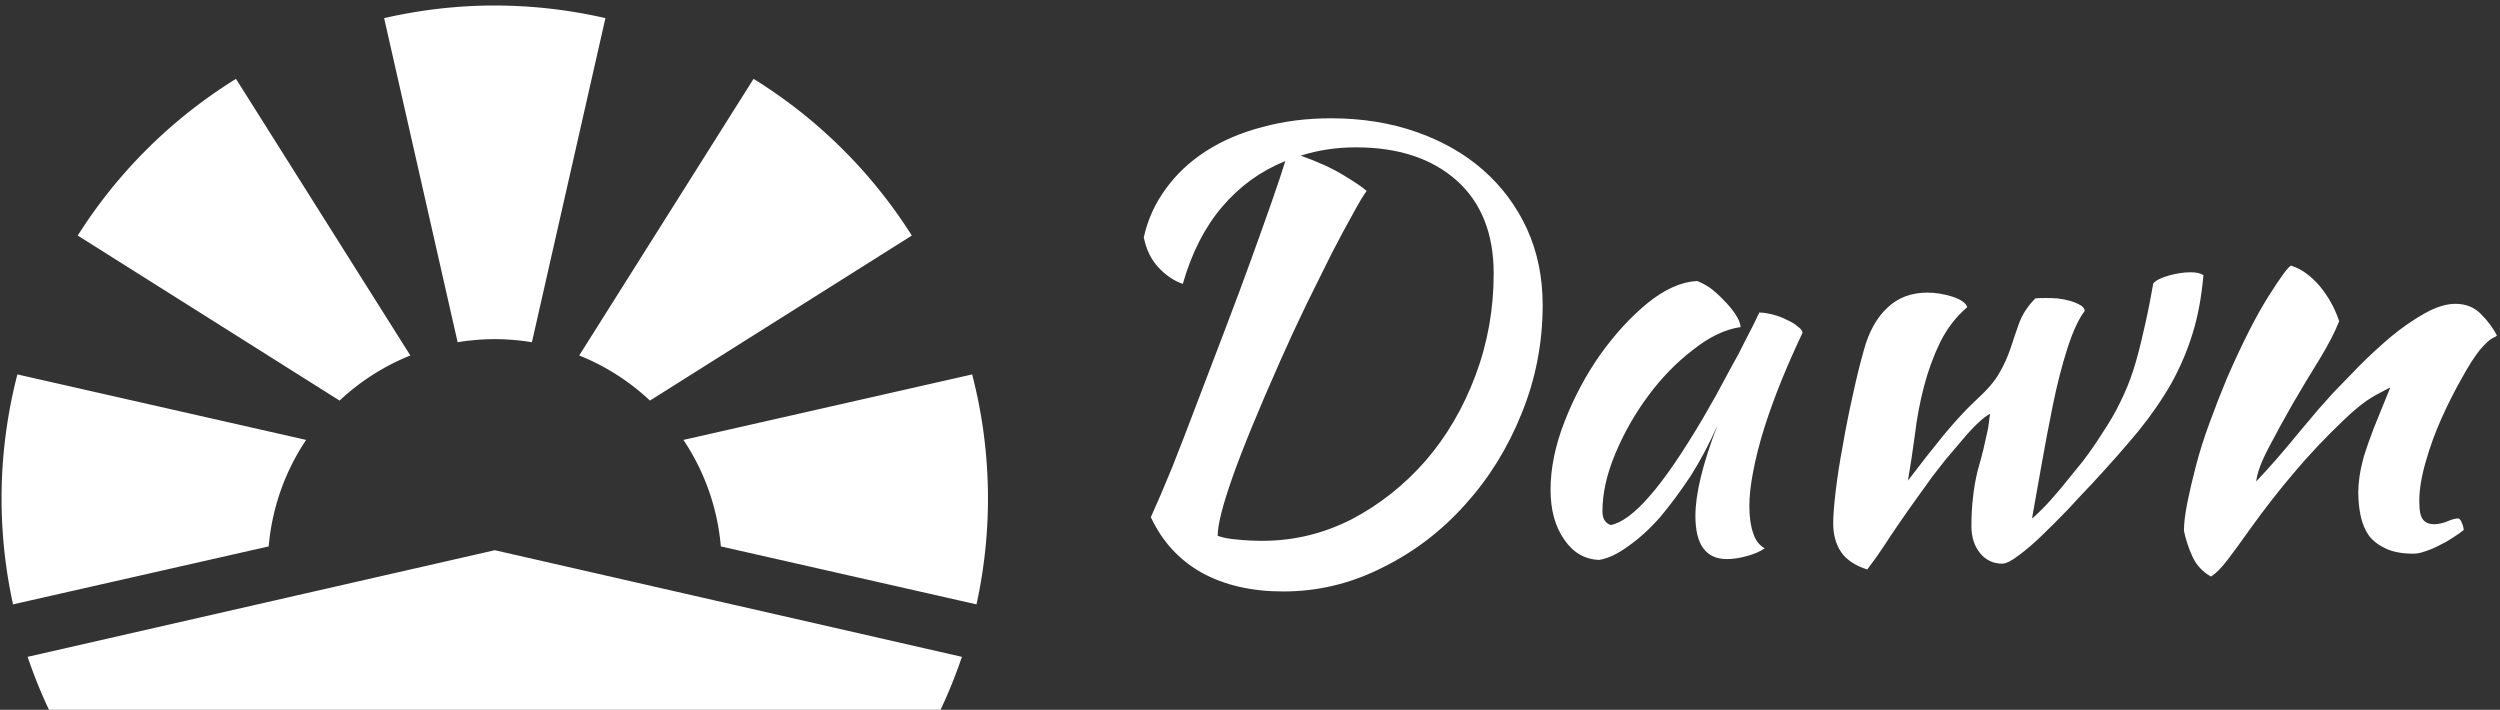<svg data-v-423bf9ae="" xmlns="http://www.w3.org/2000/svg" viewBox="0 0 317 90" class="iconLeft"><rect x="0" y="0" width="317" height="90" fill="#333333" stroke="none"/><!----><!----><!----><g data-v-423bf9ae="" id="00f449d8-ba58-4183-86fd-bb0b24a665ac" fill="white" transform="matrix(5.263,0,0,5.263,133.559,-10.474)"><path d="M2.35 14.45L2.35 14.45L2.35 14.45Q2.56 13.99 2.86 13.26L2.86 13.26L2.86 13.26Q3.15 12.53 3.47 11.68L3.47 11.68L3.47 11.68Q3.79 10.84 4.13 9.95L4.13 9.95L4.13 9.95Q4.47 9.06 4.76 8.26L4.76 8.26L4.76 8.26Q5.05 7.46 5.27 6.83L5.27 6.83L5.27 6.83Q5.49 6.20 5.59 5.87L5.59 5.87L5.59 5.87Q4.70 6.23 4.07 6.97L4.07 6.97L4.07 6.97Q3.44 7.71 3.12 8.83L3.12 8.83L3.12 8.83Q2.80 8.72 2.53 8.43L2.53 8.43L2.53 8.43Q2.27 8.15 2.18 7.71L2.18 7.71L2.18 7.71Q2.32 7.07 2.71 6.54L2.71 6.54L2.71 6.54Q3.09 6.01 3.68 5.63L3.68 5.63L3.68 5.63Q4.27 5.25 5.04 5.05L5.04 5.05L5.04 5.05Q5.81 4.84 6.69 4.84L6.69 4.84L6.69 4.84Q7.81 4.84 8.75 5.17L8.75 5.17L8.75 5.17Q9.69 5.50 10.36 6.09L10.36 6.09L10.36 6.09Q11.03 6.68 11.41 7.50L11.41 7.50L11.41 7.50Q11.79 8.33 11.79 9.34L11.79 9.34L11.79 9.34Q11.79 10.71 11.28 11.96L11.28 11.96L11.28 11.96Q10.78 13.20 9.92 14.15L9.92 14.15L9.92 14.15Q9.06 15.11 7.92 15.67L7.92 15.67L7.92 15.67Q6.79 16.24 5.54 16.24L5.54 16.24L5.54 16.24Q4.40 16.24 3.58 15.79L3.58 15.79L3.58 15.79Q2.76 15.33 2.35 14.45ZM7.29 5.54L7.29 5.54L7.29 5.54Q6.59 5.54 5.96 5.74L5.96 5.74L5.96 5.74Q6.58 5.96 6.99 6.21L6.99 6.21L6.99 6.21Q7.39 6.45 7.55 6.59L7.55 6.59L7.55 6.59Q7.43 6.75 7.22 7.14L7.22 7.14L7.22 7.14Q7 7.53 6.71 8.09L6.71 8.09L6.71 8.09Q6.43 8.65 6.10 9.32L6.10 9.32L6.10 9.32Q5.78 9.98 5.47 10.68L5.47 10.68L5.47 10.68Q4.68 12.46 4.32 13.48L4.32 13.48L4.32 13.48Q3.96 14.50 3.96 14.90L3.96 14.90L3.96 14.90Q4.16 14.97 4.44 14.99L4.44 14.99L4.44 14.99Q4.72 15.02 5.04 15.02L5.04 15.02L5.04 15.02Q6.17 15.02 7.19 14.50L7.19 14.50L7.19 14.50Q8.20 13.97 8.97 13.09L8.97 13.09L8.97 13.09Q9.73 12.21 10.17 11.04L10.17 11.04L10.17 11.04Q10.61 9.87 10.61 8.58L10.61 8.58L10.61 8.58Q10.61 7.14 9.72 6.34L9.72 6.34L9.72 6.34Q8.82 5.54 7.29 5.54ZM17.01 9.52L17.01 9.52L17.01 9.52Q17.15 9.52 17.34 9.57L17.34 9.57L17.34 9.57Q17.53 9.62 17.68 9.70L17.68 9.70L17.68 9.70Q17.84 9.77 17.94 9.86L17.94 9.86L17.94 9.86Q18.05 9.94 18.05 10.01L18.05 10.01L18.05 10.01Q17.77 10.60 17.53 11.19L17.53 11.19L17.53 11.19Q17.29 11.79 17.12 12.33L17.12 12.33L17.12 12.33Q16.95 12.88 16.86 13.36L16.86 13.36L16.86 13.36Q16.77 13.83 16.77 14.18L16.77 14.18L16.77 14.18Q16.77 14.57 16.86 14.83L16.86 14.83L16.86 14.83Q16.94 15.09 17.14 15.20L17.14 15.20L17.14 15.20Q16.97 15.32 16.70 15.39L16.70 15.39L16.70 15.39Q16.44 15.46 16.23 15.46L16.23 15.46L16.23 15.46Q15.47 15.46 15.47 14.42L15.47 14.42L15.47 14.42Q15.47 13.62 16.00 12.24L16.00 12.24L16.00 12.24Q15.72 12.88 15.36 13.45L15.36 13.45L15.36 13.45Q14.99 14.01 14.62 14.45L14.62 14.45L14.62 14.45Q14.24 14.88 13.85 15.15L13.85 15.15L13.85 15.15Q13.47 15.43 13.15 15.48L13.15 15.48L13.15 15.48Q12.63 15.46 12.31 14.99L12.31 14.99L12.31 14.99Q11.98 14.52 11.98 13.79L11.98 13.79L11.98 13.79Q11.98 13.01 12.32 12.14L12.32 12.14L12.32 12.14Q12.66 11.27 13.18 10.53L13.18 10.53L13.18 10.53Q13.71 9.79 14.32 9.29L14.32 9.29L14.32 9.29Q14.94 8.79 15.51 8.76L15.51 8.76L15.51 8.76Q15.65 8.81 15.83 8.93L15.83 8.93L15.83 8.93Q16.00 9.06 16.16 9.23L16.16 9.23L16.16 9.23Q16.32 9.39 16.44 9.57L16.44 9.57L16.44 9.57Q16.55 9.74 16.56 9.87L16.56 9.87L16.56 9.87Q16.00 9.95 15.41 10.42L15.41 10.42L15.41 10.42Q14.81 10.88 14.33 11.53L14.33 11.53L14.33 11.53Q13.85 12.18 13.54 12.92L13.54 12.92L13.54 12.92Q13.23 13.66 13.23 14.31L13.23 14.31L13.23 14.31Q13.23 14.57 13.43 14.64L13.43 14.64L13.43 14.64Q13.83 14.56 14.36 13.95L14.36 13.95L14.36 13.95Q14.90 13.34 15.65 12.07L15.65 12.07L15.65 12.07Q15.79 11.82 15.97 11.51L15.97 11.51L15.97 11.51Q16.14 11.20 16.32 10.86L16.32 10.86L16.32 10.86Q16.51 10.53 16.68 10.18L16.68 10.18L16.68 10.18Q16.86 9.84 17.01 9.52ZM18.79 14.60L18.79 14.60L18.79 14.60Q18.79 14.32 18.85 13.82L18.85 13.82L18.85 13.82Q18.91 13.31 19.02 12.73L19.02 12.73L19.02 12.73Q19.12 12.14 19.26 11.52L19.26 11.52L19.26 11.52Q19.39 10.91 19.53 10.42L19.53 10.42L19.53 10.42Q19.71 9.76 20.10 9.40L20.10 9.40L20.10 9.40Q20.48 9.04 21.06 9.04L21.06 9.04L21.06 9.04Q21.36 9.04 21.67 9.14L21.67 9.14L21.67 9.14Q21.97 9.24 22.02 9.39L22.02 9.39L22.02 9.39Q21.62 9.73 21.37 10.23L21.37 10.23L21.37 10.23Q21.13 10.72 20.98 11.29L20.98 11.29L20.98 11.29Q20.83 11.86 20.76 12.45L20.76 12.45L20.76 12.45Q20.68 13.05 20.59 13.57L20.59 13.57L20.59 13.57Q21.06 12.95 21.47 12.45L21.47 12.45L21.47 12.45Q21.88 11.96 22.20 11.66L22.20 11.66L22.20 11.66Q22.64 11.26 22.79 10.98L22.79 10.98L22.79 10.98Q22.95 10.71 23.06 10.39L23.06 10.39L23.06 10.39Q23.14 10.14 23.26 9.80L23.26 9.80L23.26 9.80Q23.38 9.46 23.66 9.18L23.66 9.18L23.66 9.18Q23.72 9.17 23.90 9.17L23.90 9.17L23.90 9.17Q24.04 9.17 24.20 9.18L24.20 9.18L24.20 9.18Q24.36 9.20 24.50 9.24L24.50 9.24L24.50 9.24Q24.64 9.28 24.74 9.34L24.74 9.34L24.74 9.34Q24.84 9.39 24.85 9.48L24.85 9.48L24.85 9.48Q24.63 9.77 24.43 10.39L24.43 10.39L24.43 10.39Q24.23 11.02 24.08 11.76L24.08 11.76L24.08 11.76Q23.93 12.50 23.80 13.24L23.80 13.24L23.80 13.24Q23.67 13.97 23.58 14.48L23.58 14.48L23.58 14.48Q23.63 14.45 23.83 14.25L23.83 14.25L23.83 14.25Q24.02 14.06 24.27 13.76L24.27 13.76L24.27 13.76Q24.51 13.47 24.79 13.12L24.79 13.12L24.79 13.12Q25.06 12.77 25.27 12.43L25.27 12.43L25.27 12.43Q25.54 12.03 25.71 11.67L25.71 11.67L25.71 11.67Q25.89 11.31 26.02 10.91L26.02 10.91L26.02 10.91Q26.15 10.50 26.26 10.00L26.26 10.00L26.26 10.00Q26.38 9.51 26.50 8.82L26.50 8.82L26.50 8.82Q26.59 8.71 26.87 8.63L26.87 8.63L26.87 8.63Q27.16 8.55 27.40 8.55L27.40 8.55L27.40 8.55Q27.61 8.55 27.71 8.62L27.71 8.62L27.71 8.62Q27.64 9.41 27.45 10.02L27.45 10.02L27.45 10.02Q27.26 10.64 26.94 11.22L26.94 11.22L26.94 11.22Q26.61 11.80 26.14 12.38L26.14 12.38L26.14 12.38Q25.66 12.96 25.02 13.65L25.02 13.65L25.02 13.65Q24.75 13.93 24.44 14.27L24.44 14.27L24.44 14.27Q24.12 14.60 23.82 14.89L23.82 14.89L23.82 14.89Q23.52 15.18 23.26 15.37L23.26 15.37L23.26 15.37Q23.00 15.57 22.86 15.57L22.86 15.57L22.86 15.57Q22.54 15.57 22.33 15.32L22.33 15.32L22.33 15.32Q22.12 15.06 22.12 14.67L22.12 14.67L22.12 14.67Q22.12 14.27 22.16 13.96L22.16 13.96L22.16 13.96Q22.19 13.66 22.27 13.33L22.27 13.33L22.27 13.33Q22.36 13.02 22.41 12.81L22.41 12.81L22.41 12.81Q22.46 12.60 22.49 12.45L22.49 12.45L22.49 12.45Q22.53 12.29 22.54 12.18L22.54 12.18L22.54 12.18Q22.55 12.07 22.57 11.96L22.57 11.96L22.57 11.96Q22.46 12.01 22.27 12.19L22.27 12.19L22.27 12.19Q22.09 12.36 21.90 12.59L21.90 12.59L21.90 12.59Q21.70 12.82 21.50 13.06L21.50 13.06L21.50 13.06Q21.31 13.30 21.18 13.47L21.18 13.47L21.18 13.47Q20.92 13.83 20.72 14.11L20.72 14.11L20.72 14.11Q20.52 14.39 20.35 14.64L20.35 14.64L20.35 14.64Q20.17 14.90 20.01 15.15L20.01 15.15L20.01 15.15Q19.84 15.41 19.61 15.71L19.61 15.71L19.61 15.71Q19.17 15.57 18.98 15.29L18.98 15.29L18.98 15.29Q18.79 15.01 18.79 14.60ZM29.82 8.39L29.82 8.39L29.82 8.39Q30.18 8.50 30.51 8.88L30.51 8.88L30.51 8.88Q30.83 9.27 30.98 9.73L30.98 9.73L30.98 9.73Q30.83 10.11 30.51 10.64L30.51 10.64L30.51 10.64Q30.18 11.17 29.86 11.72L29.86 11.72L29.86 11.72Q29.54 12.28 29.28 12.78L29.28 12.78L29.28 12.78Q29.02 13.27 28.98 13.59L28.98 13.59L28.98 13.59Q29.20 13.36 29.48 13.04L29.48 13.04L29.48 13.04Q29.75 12.73 30.01 12.41L30.01 12.41L30.01 12.41Q30.27 12.10 30.49 11.84L30.49 11.84L30.49 11.84Q30.72 11.58 30.84 11.45L30.84 11.45L30.84 11.45Q31.11 11.17 31.47 10.80L31.47 10.80L31.47 10.80Q31.84 10.43 32.23 10.10L32.23 10.10L32.23 10.10Q32.63 9.77 33.04 9.54L33.04 9.54L33.04 9.54Q33.45 9.31 33.78 9.31L33.78 9.31L33.78 9.31Q34.15 9.31 34.39 9.55L34.39 9.55L34.39 9.55Q34.64 9.80 34.78 10.07L34.78 10.07L34.78 10.07Q34.78 10.09 34.67 10.14L34.67 10.14L34.67 10.14Q34.57 10.19 34.37 10.42L34.37 10.42L34.37 10.42Q34.17 10.67 33.93 11.11L33.93 11.11L33.93 11.11Q33.68 11.55 33.45 12.06L33.45 12.06L33.45 12.06Q33.22 12.57 33.07 13.10L33.07 13.10L33.07 13.10Q32.91 13.64 32.91 14.07L32.91 14.07L32.91 14.07Q32.91 14.42 33.01 14.52L33.01 14.52L33.01 14.52Q33.10 14.62 33.26 14.62L33.26 14.62L33.26 14.62Q33.42 14.62 33.59 14.55L33.59 14.55L33.59 14.55Q33.75 14.48 33.85 14.48L33.85 14.48L33.85 14.48Q33.91 14.50 33.94 14.60L33.94 14.60L33.94 14.60Q33.98 14.69 33.98 14.76L33.98 14.76L33.98 14.76Q33.87 14.85 33.71 14.95L33.71 14.95L33.71 14.95Q33.56 15.05 33.39 15.13L33.39 15.13L33.39 15.13Q33.22 15.22 33.06 15.27L33.06 15.27L33.06 15.27Q32.90 15.33 32.77 15.33L32.77 15.33L32.77 15.33Q32.37 15.33 32.11 15.21L32.11 15.21L32.11 15.21Q31.85 15.09 31.70 14.90L31.70 14.90L31.70 14.90Q31.56 14.70 31.50 14.43L31.50 14.43L31.50 14.43Q31.44 14.15 31.44 13.85L31.44 13.85L31.44 13.85Q31.44 13.68 31.47 13.47L31.47 13.47L31.47 13.47Q31.50 13.26 31.58 12.97L31.58 12.97L31.58 12.97Q31.67 12.68 31.82 12.29L31.82 12.29L31.82 12.29Q31.98 11.89 32.21 11.33L32.21 11.33L32.21 11.33Q32.19 11.33 31.84 11.52L31.84 11.52L31.84 11.52Q31.49 11.72 31.08 12.12L31.08 12.12L31.08 12.12Q30.42 12.75 29.90 13.37L29.90 13.37L29.90 13.37Q29.37 13.99 28.83 14.74L28.83 14.74L28.83 14.74Q28.52 15.18 28.29 15.48L28.29 15.48L28.29 15.48Q28.06 15.78 27.89 15.88L27.89 15.88L27.89 15.88Q27.59 15.71 27.45 15.41L27.45 15.41L27.45 15.41Q27.31 15.11 27.24 14.78L27.24 14.78L27.24 14.78Q27.24 14.52 27.32 14.11L27.32 14.11L27.32 14.11Q27.40 13.71 27.53 13.21L27.53 13.21L27.53 13.21Q27.66 12.71 27.86 12.17L27.86 12.17L27.86 12.17Q28.06 11.62 28.29 11.07L28.29 11.07L28.29 11.07Q28.83 9.84 29.27 9.14L29.27 9.14L29.27 9.14Q29.71 8.44 29.82 8.39Z"></path></g><!----><g data-v-423bf9ae="" id="51e9742b-359a-478d-a9d2-80c281569468" transform="matrix(1.299,0,0,1.299,-2.028,-18.386)" stroke="none" fill="white"><path d="M41.615 48.853L24.597 21.852A48.383 48.383 0 0 0 9.149 37.147l25.56 16.11a22.182 22.182 0 0 1 6.906-4.404zM31.443 57.095L3.259 50.703a48.237 48.237 0 0 0-.425 22.445l24.956-5.659a22.032 22.032 0 0 1 3.653-10.394zM4.258 78.27A47.842 47.842 0 0 0 6.612 84h86.489a47.818 47.818 0 0 0 2.355-5.73L49.858 67.862 4.258 78.27zM96.456 50.703l-28.184 6.392a22.031 22.031 0 0 1 3.652 10.396l24.956 5.658a48.242 48.242 0 0 0-.424-22.446zM65.006 53.257l25.56-16.11a48.373 48.373 0 0 0-15.448-15.295L58.101 48.853a22.082 22.082 0 0 1 6.905 4.404zM49.858 47.26c1.235 0 2.445.106 3.625.301l7.175-31.637a48.293 48.293 0 0 0-10.8-1.232c-3.715 0-7.327.436-10.801 1.232l7.175 31.637a22.233 22.233 0 0 1 3.626-.301z"></path></g><!----></svg>